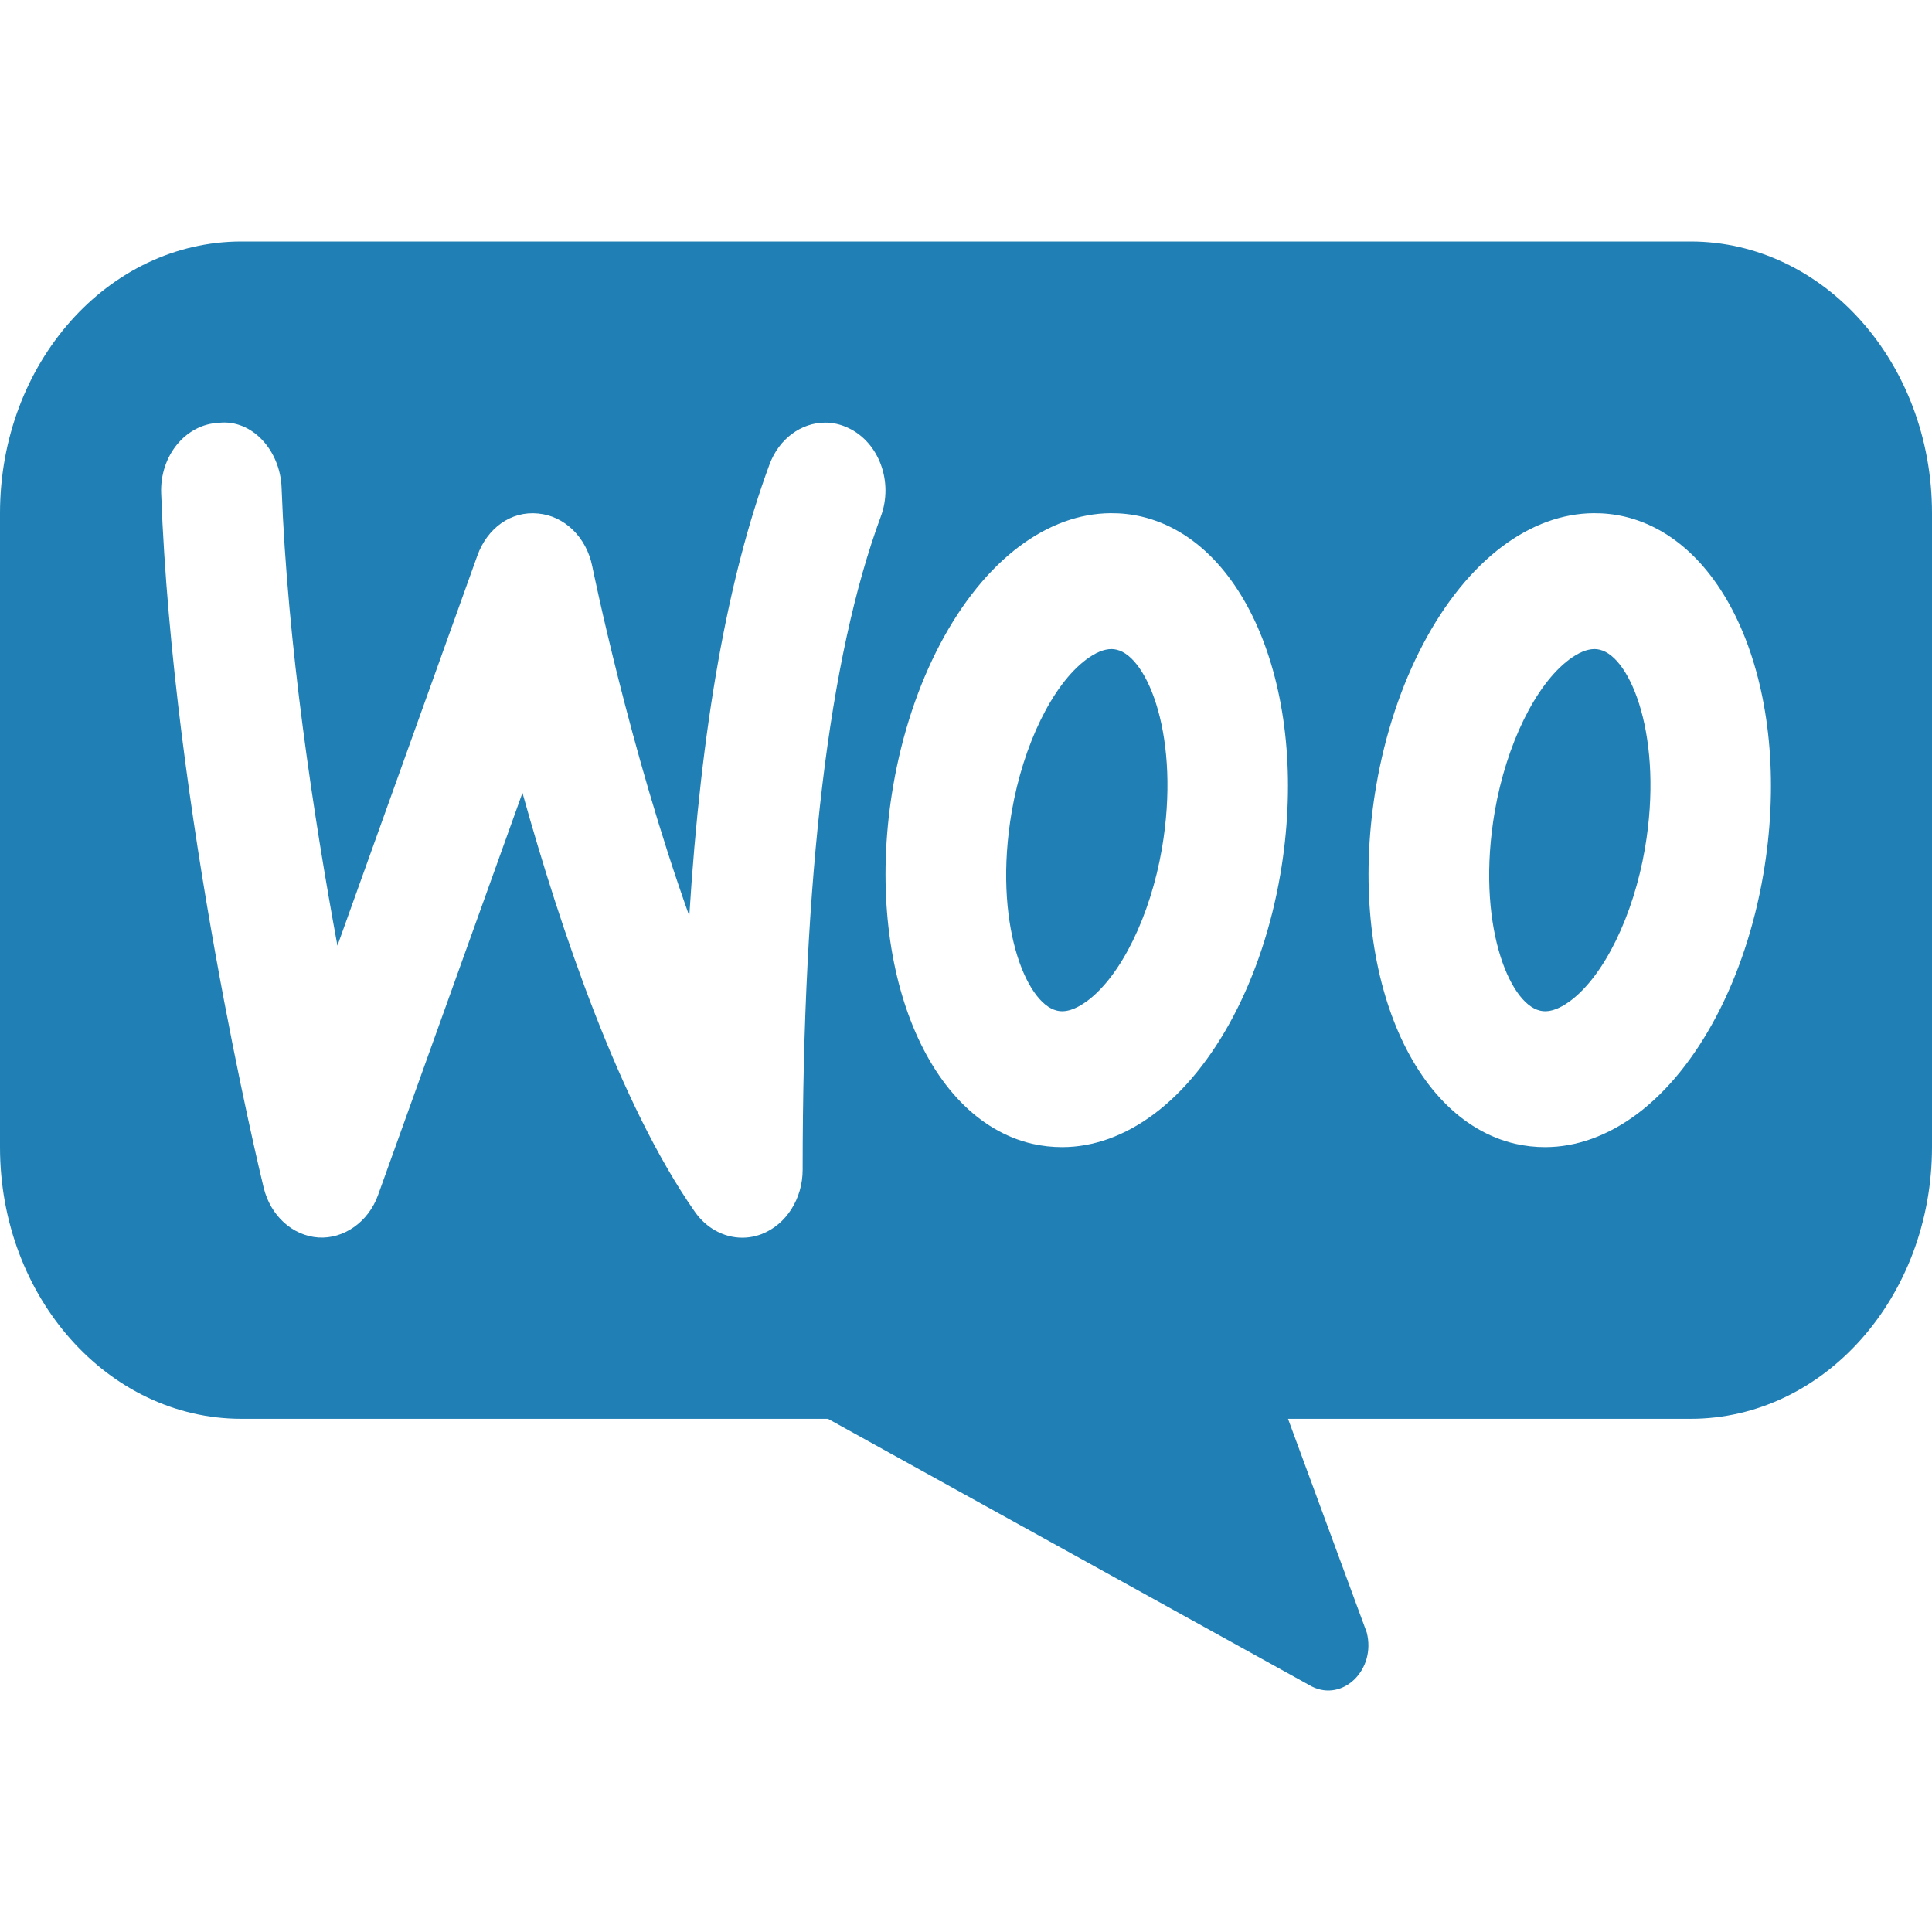 <svg width="40" height="40" viewBox="0 0 40 40" fill="none" xmlns="http://www.w3.org/2000/svg">
<path d="M5 5C2.238 5 0 7.518 0 10.625V23.75C0 26.857 2.238 29.375 5 29.375H17.142L27.158 34.916C27.806 35.242 28.494 34.566 28.297 33.799L26.667 29.375H35C37.762 29.375 40 26.853 40 23.746V10.625C40 7.518 37.762 5 35 5H5ZM17.08 8.75C17.242 8.749 17.404 8.785 17.562 8.86C18.2 9.158 18.502 9.978 18.236 10.695C17.161 13.599 16.618 18.149 16.618 24.219C16.618 24.817 16.278 25.351 15.775 25.548C15.643 25.599 15.505 25.625 15.368 25.625C14.991 25.625 14.626 25.432 14.385 25.087C12.823 22.852 11.602 19.229 10.817 16.415L7.826 24.746C7.624 25.305 7.112 25.655 6.592 25.621C6.057 25.584 5.601 25.172 5.459 24.589C5.382 24.274 3.58 16.791 3.337 10.215C3.307 9.439 3.841 8.784 4.531 8.754C5.215 8.677 5.802 9.321 5.83 10.098C5.95 13.338 6.492 16.894 6.986 19.579L9.883 11.504C10.088 10.934 10.578 10.574 11.143 10.632C11.688 10.681 12.142 11.124 12.262 11.724C12.274 11.778 13.027 15.489 14.271 18.964C14.516 15.036 15.068 11.954 15.931 9.618C16.13 9.078 16.594 8.752 17.08 8.75ZM22.991 10.625C23.206 10.623 23.421 10.646 23.633 10.695C25.869 11.22 27.131 14.477 26.507 18.107C26.137 20.261 25.162 22.115 23.896 23.062C23.288 23.517 22.637 23.75 21.989 23.75C21.781 23.75 21.574 23.727 21.367 23.68C19.132 23.155 17.869 19.898 18.493 16.268C18.863 14.114 19.838 12.26 21.104 11.313C21.706 10.862 22.349 10.63 22.991 10.625ZM32.992 10.625C33.206 10.623 33.421 10.646 33.633 10.695C35.87 11.22 37.13 14.477 36.507 18.107C36.137 20.261 35.161 22.115 33.897 23.062C33.288 23.517 32.637 23.75 31.989 23.75C31.781 23.75 31.574 23.727 31.367 23.68C29.132 23.155 27.869 19.898 28.493 16.268C28.863 14.114 29.838 12.26 31.104 11.313C31.706 10.862 32.349 10.63 32.992 10.625ZM23.014 13.438C22.858 13.438 22.684 13.509 22.49 13.654C21.792 14.175 21.187 15.414 20.947 16.803C20.554 19.094 21.238 20.773 21.881 20.923C22.058 20.968 22.271 20.9 22.513 20.721C23.211 20.2 23.816 18.962 24.056 17.572C24.448 15.281 23.765 13.602 23.122 13.452C23.088 13.443 23.051 13.438 23.014 13.438ZM33.014 13.438C32.858 13.438 32.684 13.509 32.49 13.654C31.792 14.175 31.187 15.414 30.947 16.803C30.554 19.094 31.238 20.773 31.881 20.923C32.058 20.968 32.273 20.9 32.513 20.721C33.211 20.2 33.816 18.962 34.056 17.572C34.448 15.281 33.765 13.602 33.122 13.452C33.088 13.443 33.051 13.438 33.014 13.438Z" fill="#207FB4"/>
</svg>
